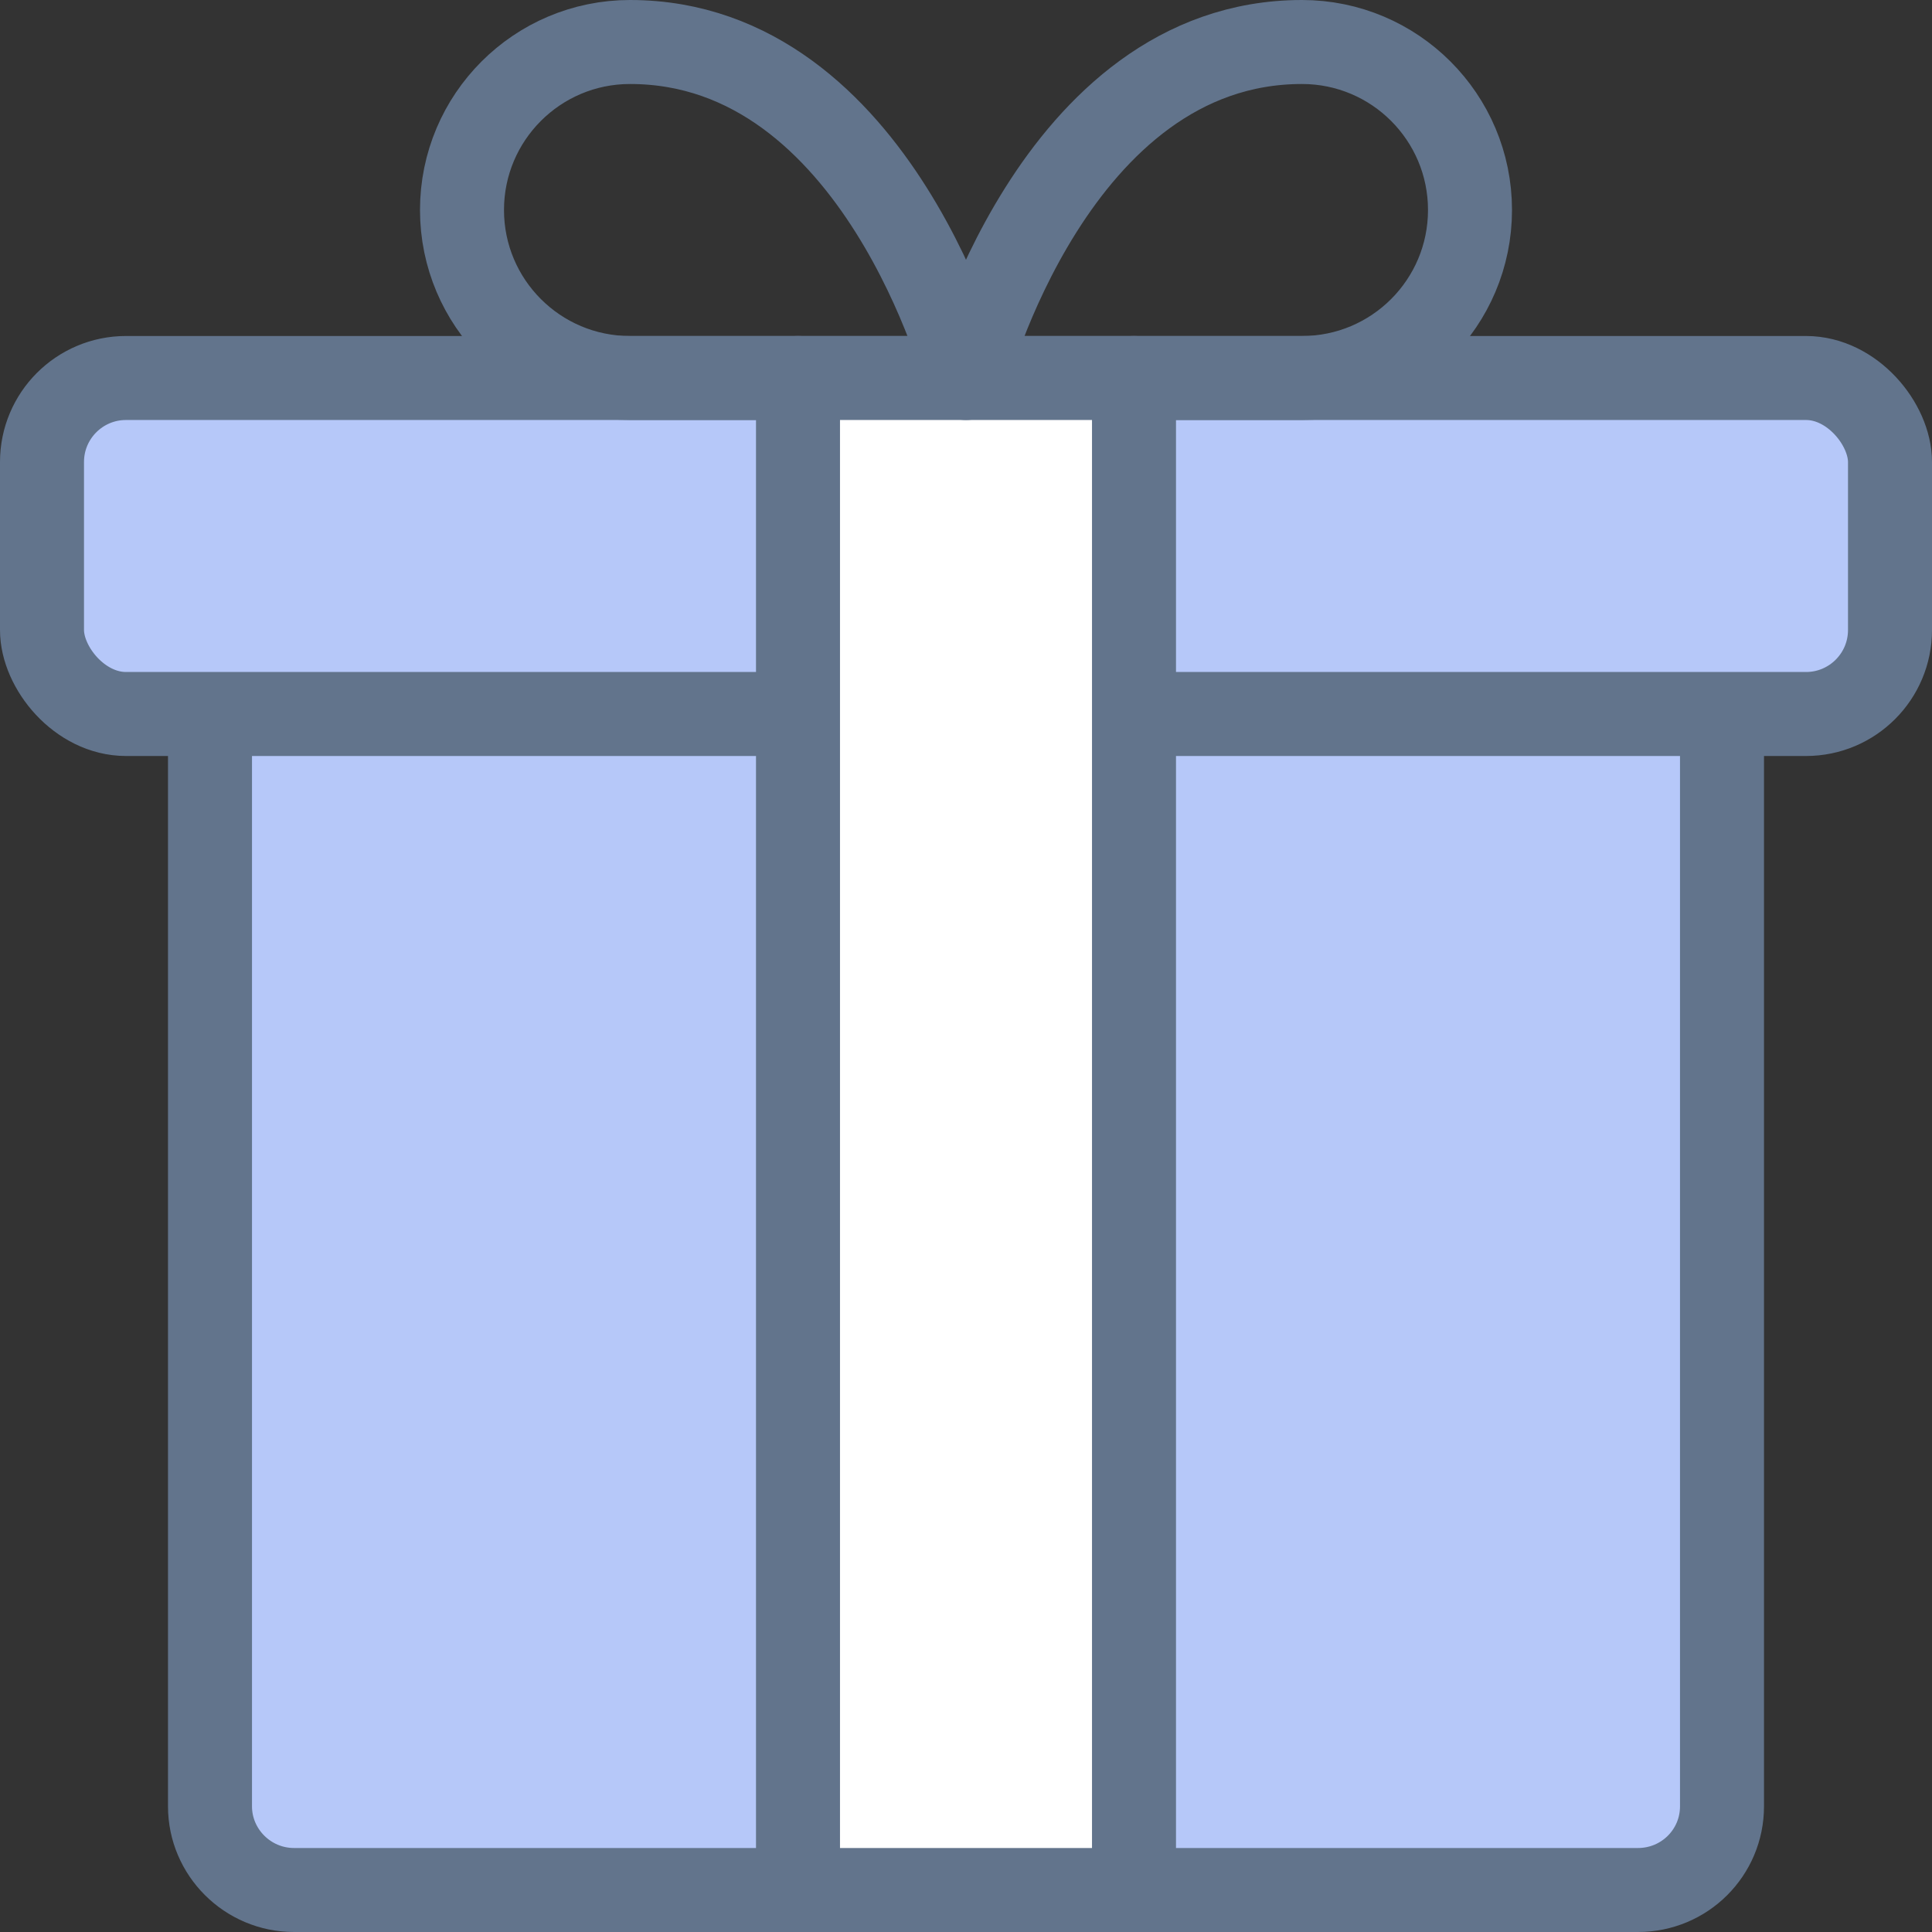 <?xml version="1.0" encoding="UTF-8"?>
<svg width="46px" height="46px" viewBox="0 0 46 46" version="1.1" xmlns="http://www.w3.org/2000/svg" xmlns:xlink="http://www.w3.org/1999/xlink">
    <rect x="0" y="0" width="46" height="46" fill="#333333" stroke="none"/>
    <!-- Generator: Sketch 41 (35326) - http://www.bohemiancoding.com/sketch -->
    <title>gift</title>
    <desc>Created with Sketch.</desc>
    <defs></defs>
    <g id="Artboards" stroke="none" stroke-width="1" fill="none" fill-rule="evenodd" stroke-linecap="round" stroke-linejoin="round">
        <g id="gift" stroke-width="2" stroke="#62748C">
            <g id="shopping-48px-outline_gift" transform="translate(1, 1)">
                <g id="Group">
                    <path d="M40,16 L40,42.009 C40,43.108 39.11,44 38,44 L6,44 C4.895,44 4,43.1 4,42.009 L4,16" id="Shape" fill="#B6C8F9"></path>
                    <rect id="Rectangle-path" fill="#B6C8F9" x="0" y="8" width="44" height="8" rx="2"></rect>
                    <polyline id="Shape" fill="#FFFFFF" points="26 8 26 44 18 44 18 8"></polyline>
                    <path d="M10,4 C10,1.791 11.791,0 14,0 C19.917,0 22,8 22,8 L14,8 C11.791,8 10,6.209 10,4 L10,4 Z" id="Shape"></path>
                    <path d="M34,4 C34,1.791 32.209,0 30,0 C24.083,0 22,8 22,8 L30,8 C32.209,8 34,6.209 34,4 L34,4 Z" id="Shape"></path>
                </g>
            </g>
        </g>
    </g>
</svg>